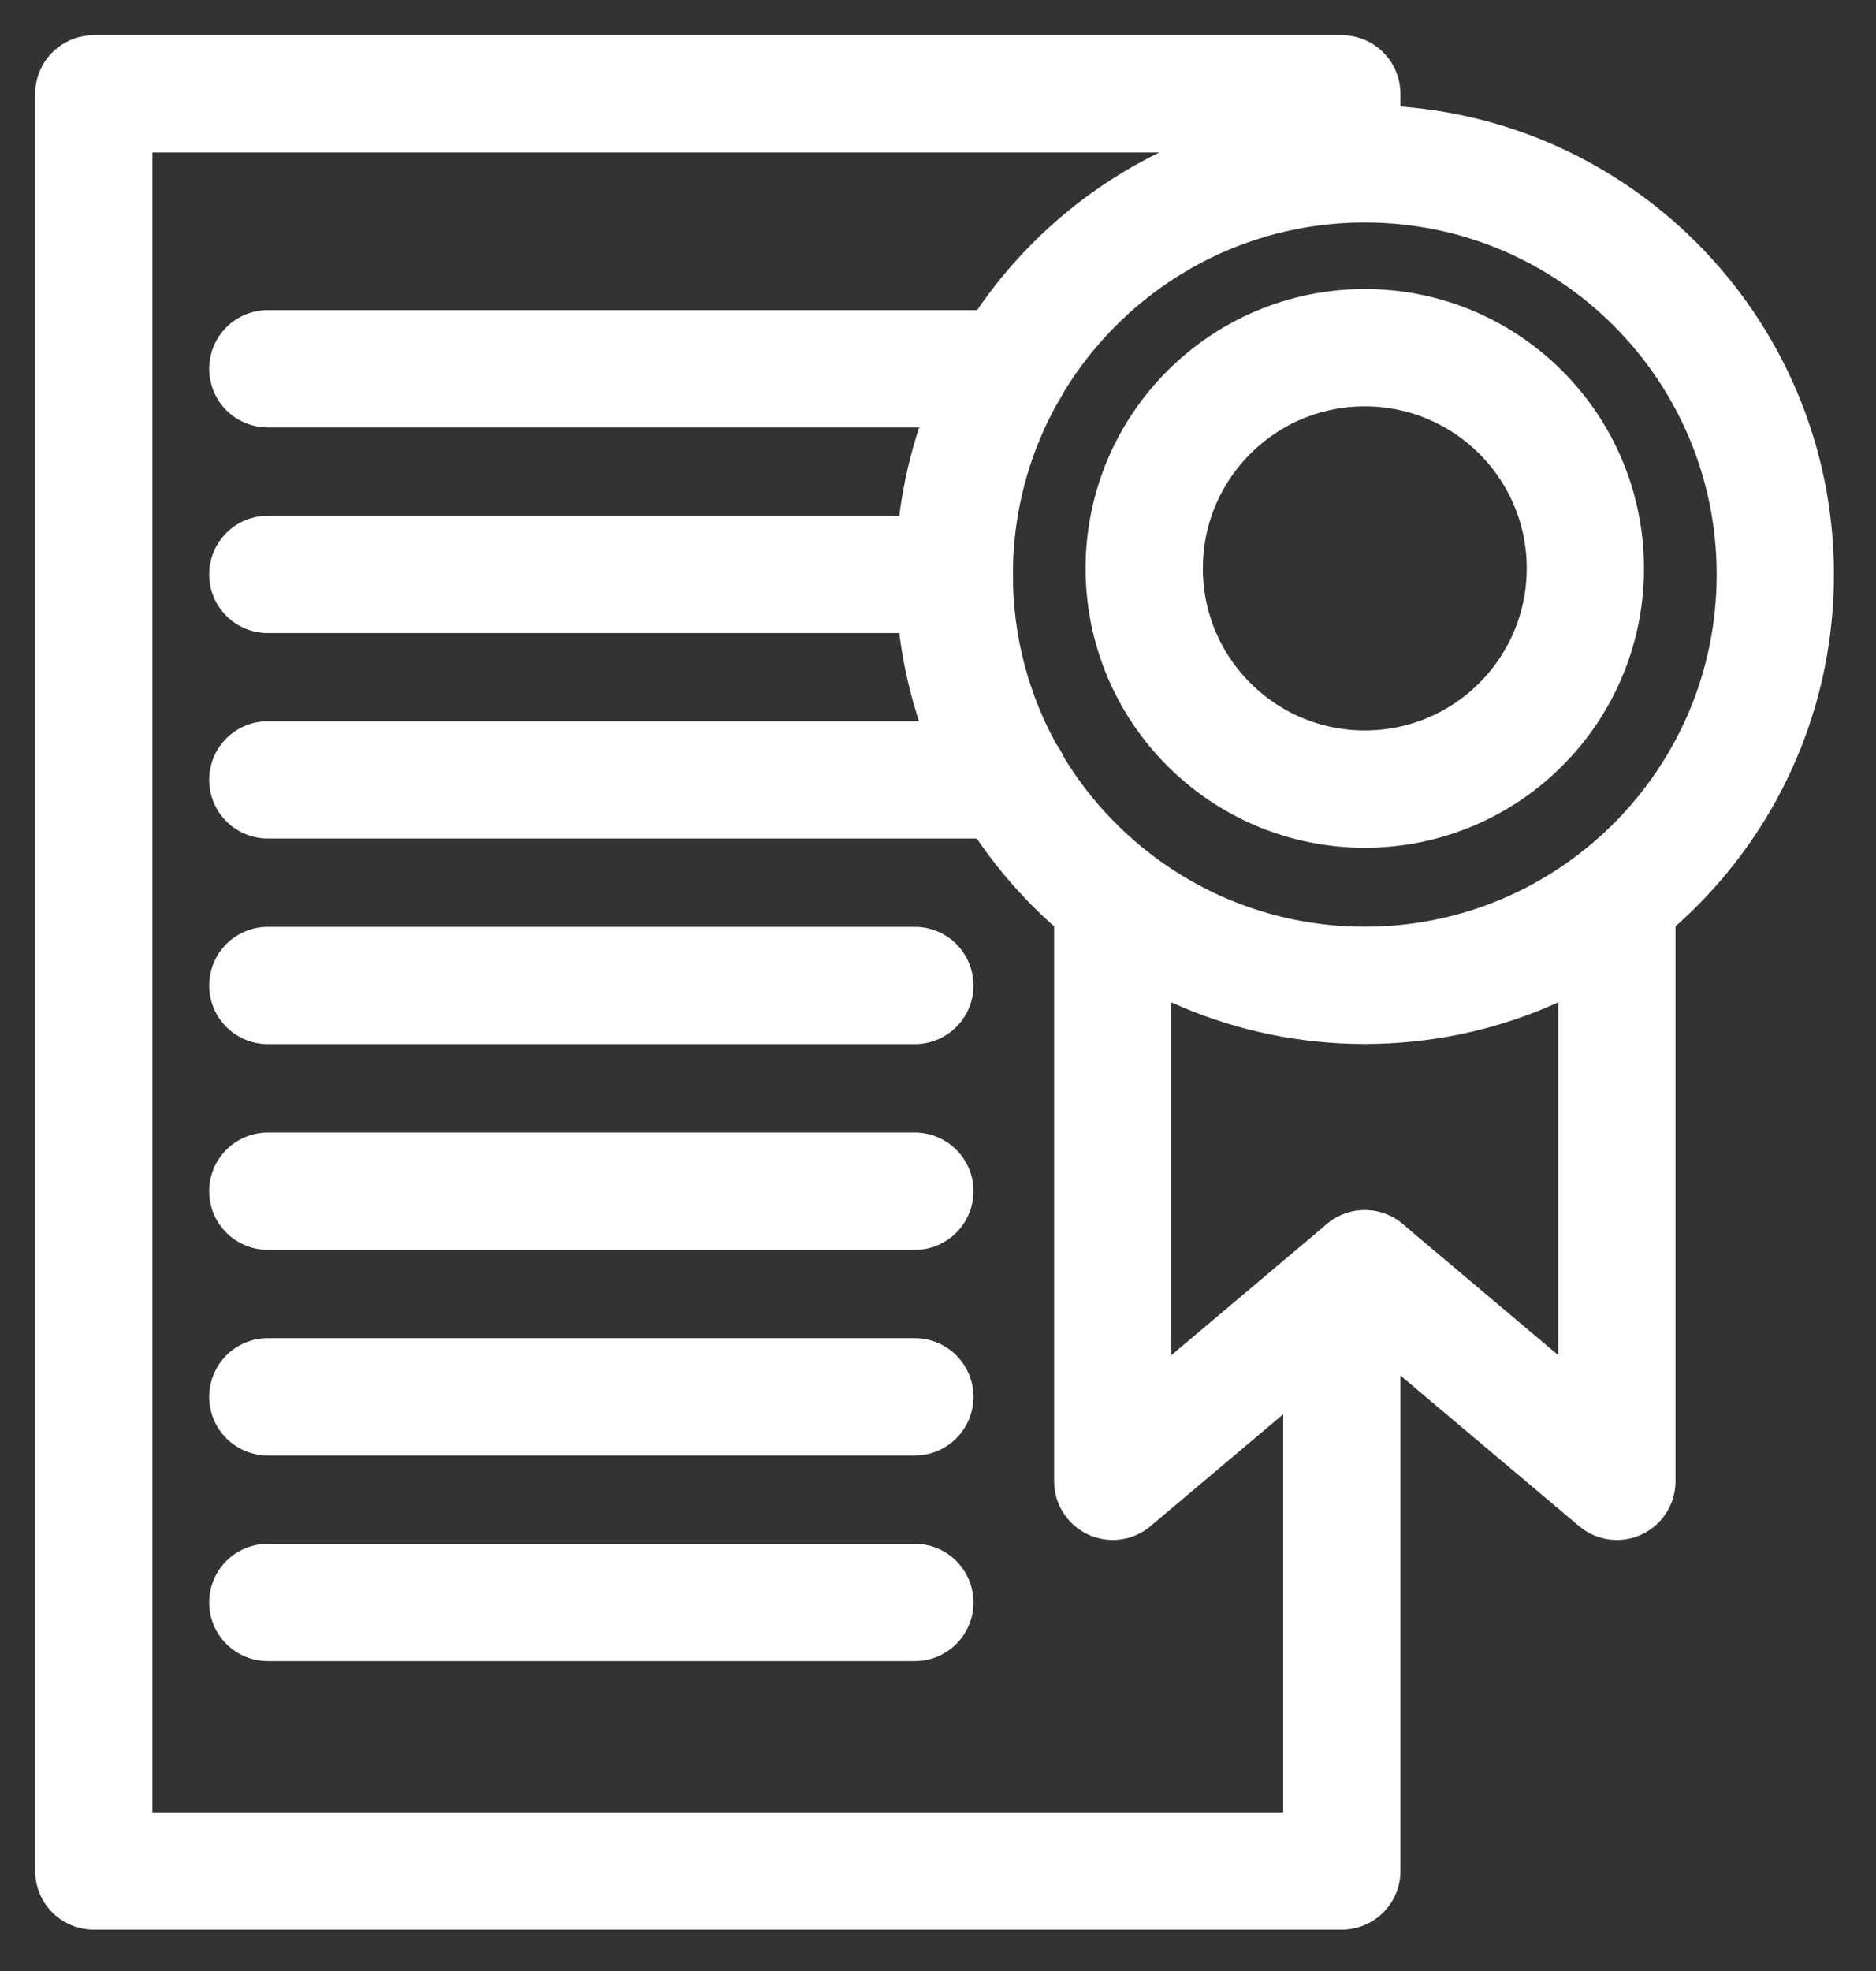 <svg width="40" height="42" viewBox="0 0 40 42" fill="none" xmlns="http://www.w3.org/2000/svg">
<rect x="0" y="0" width="40" height="42" fill="#333333" stroke="none"/>
<path d="M28.61 27.988V39.869H2V2H28.61V3.495" stroke="white" stroke-width="2.5" stroke-linecap="round" stroke-linejoin="round"/>
<path d="M29.1 20.997C33.934 20.997 37.853 17.078 37.853 12.244C37.853 7.41 33.934 3.491 29.1 3.491C24.266 3.491 20.347 7.41 20.347 12.244C20.347 17.078 24.266 20.997 29.1 20.997Z" stroke="white" stroke-width="2.5" stroke-linejoin="round"/>
<path d="M23.726 19.23V31.565L29.1 27.036" stroke="white" stroke-width="2.5" stroke-linecap="round" stroke-linejoin="round"/>
<path d="M34.475 19.23V31.565L29.1 27.036" stroke="white" stroke-width="2.5" stroke-linecap="round" stroke-linejoin="round"/>
<path d="M5.71 7.858H21.529" stroke="white" stroke-width="2.5" stroke-linecap="round" stroke-linejoin="round"/>
<path d="M5.71 34.147H19.506" stroke="white" stroke-width="2.5" stroke-linecap="round" stroke-linejoin="round"/>
<path d="M5.71 29.765H19.506" stroke="white" stroke-width="2.5" stroke-linecap="round" stroke-linejoin="round"/>
<path d="M5.71 25.383H19.506" stroke="white" stroke-width="2.5" stroke-linecap="round" stroke-linejoin="round"/>
<path d="M5.71 21H19.506" stroke="white" stroke-width="2.5" stroke-linecap="round" stroke-linejoin="round"/>
<path d="M5.71 16.618H21.529" stroke="white" stroke-width="2.5" stroke-linecap="round" stroke-linejoin="round"/>
<path d="M5.71 12.24H20.348" stroke="white" stroke-width="2.5" stroke-linecap="round" stroke-linejoin="round"/>
<path d="M29.1 16.815C31.698 16.815 33.803 14.709 33.803 12.112C33.803 9.514 31.698 7.409 29.1 7.409C26.503 7.409 24.397 9.514 24.397 12.112C24.397 14.709 26.503 16.815 29.1 16.815Z" stroke="white" stroke-width="2.5" stroke-linecap="round" stroke-linejoin="round"/>
</svg>

